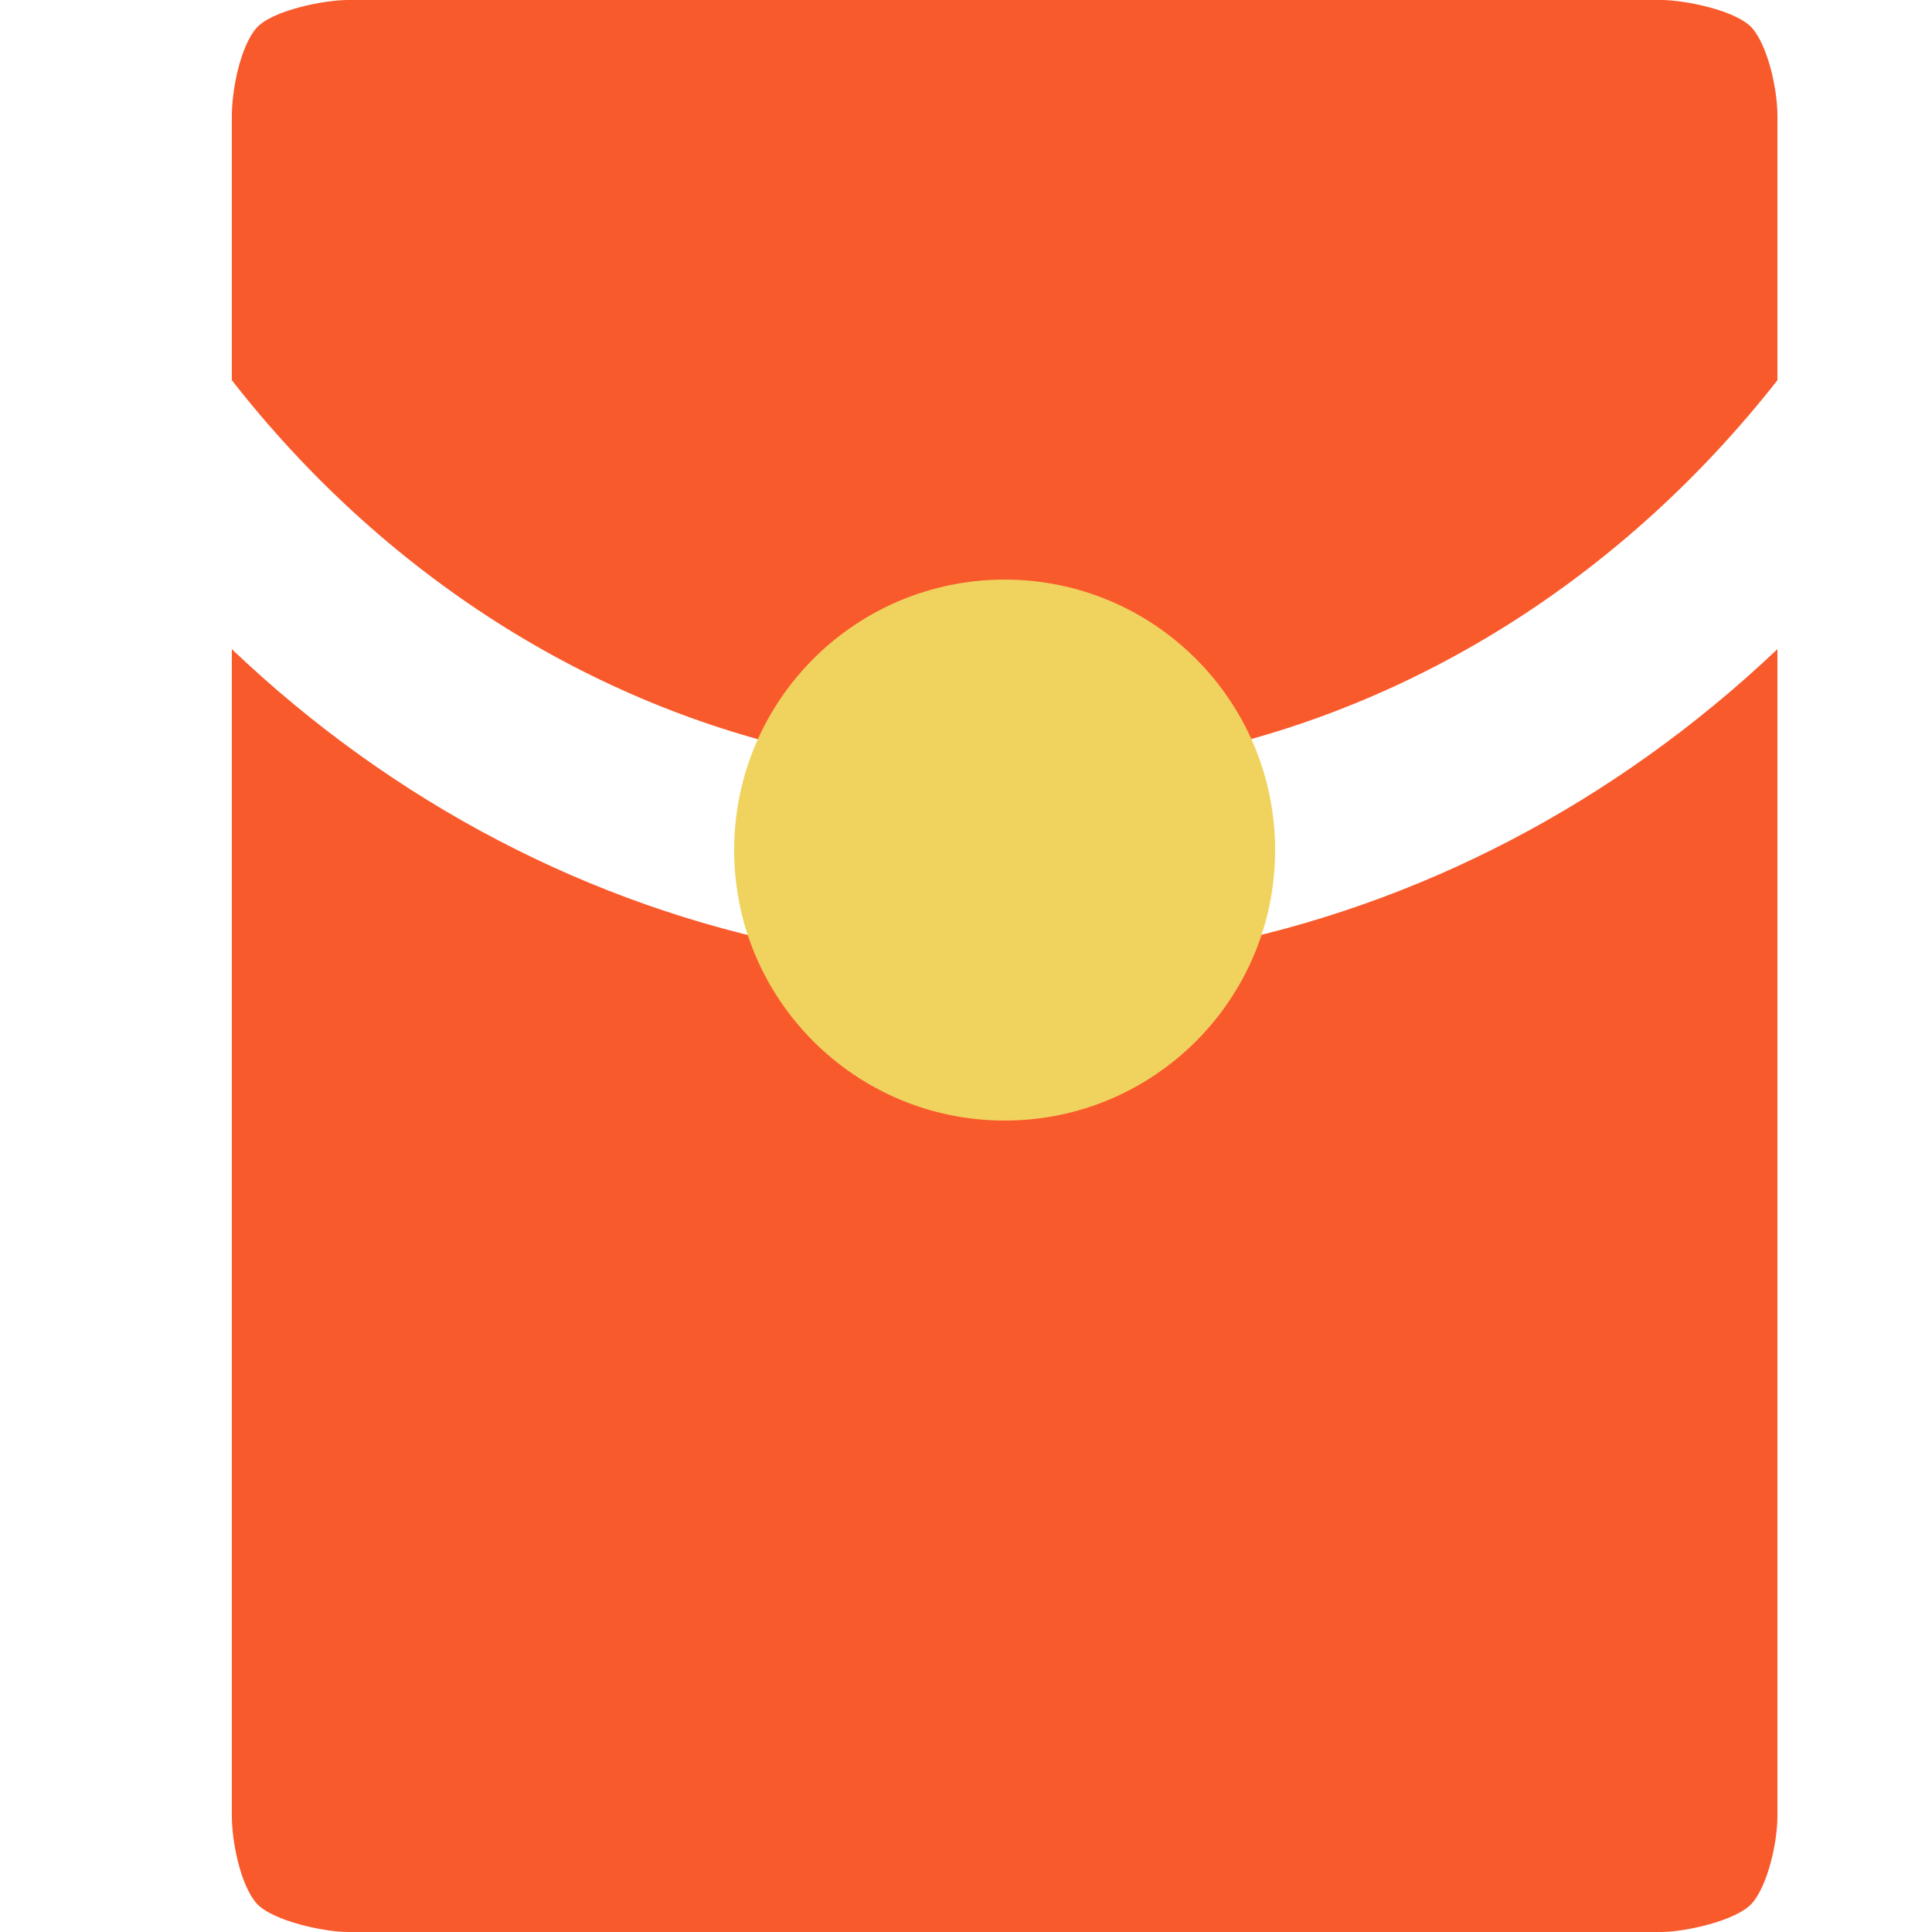 <svg width="25" height="25" viewBox="0 0 25 25" fill="none" xmlns="http://www.w3.org/2000/svg" xmlns:xlink="http://www.w3.org/1999/xlink">
	<desc>
			Created with Pixso.
	</desc>
	<defs/>
	<rect id="redpack" width="25" height="25" transform="translate(0 0)" fill="#FFFFFF" fill-opacity="0"/>
	<path id="矢量 72" d="M23 4.92C21.03 7.43 18.36 9.13 15.43 9.75C15.19 9.25 14.84 8.84 14.41 8.56C13.98 8.27 13.49 8.12 13 8.12C12.5 8.12 12.01 8.27 11.58 8.56C11.15 8.84 10.8 9.25 10.56 9.75C7.63 9.13 4.96 7.43 3 4.92L3 1.5C3 1.16 3.11 0.6 3.32 0.36C3.53 0.13 4.2 0 4.5 0L21.5 0C21.79 0 22.46 0.13 22.67 0.36C22.88 0.6 23 1.16 23 1.5L23 4.92L23 4.92ZM23 8.4L23 23.5C23 23.83 22.88 24.39 22.67 24.63C22.46 24.86 21.79 25 21.5 25L4.5 25C4.2 25 3.53 24.86 3.32 24.63C3.11 24.39 3 23.83 3 23.5L3 8.4C5.1 10.4 7.65 11.72 10.36 12.25C10.55 12.87 10.9 13.4 11.37 13.79C11.85 14.17 12.41 14.37 13 14.37C13.58 14.37 14.14 14.17 14.62 13.79C15.09 13.4 15.44 12.87 15.63 12.25C18.34 11.72 20.89 10.4 23 8.4L23 8.4Z" fill="#F95A2C" fill-opacity="1" fill-rule="evenodd"/>
	<circle id="椭圆 1" cx="13" cy="11" r="3.5" fill="#F0D35E" fill-opacity="1"/>
</svg>
